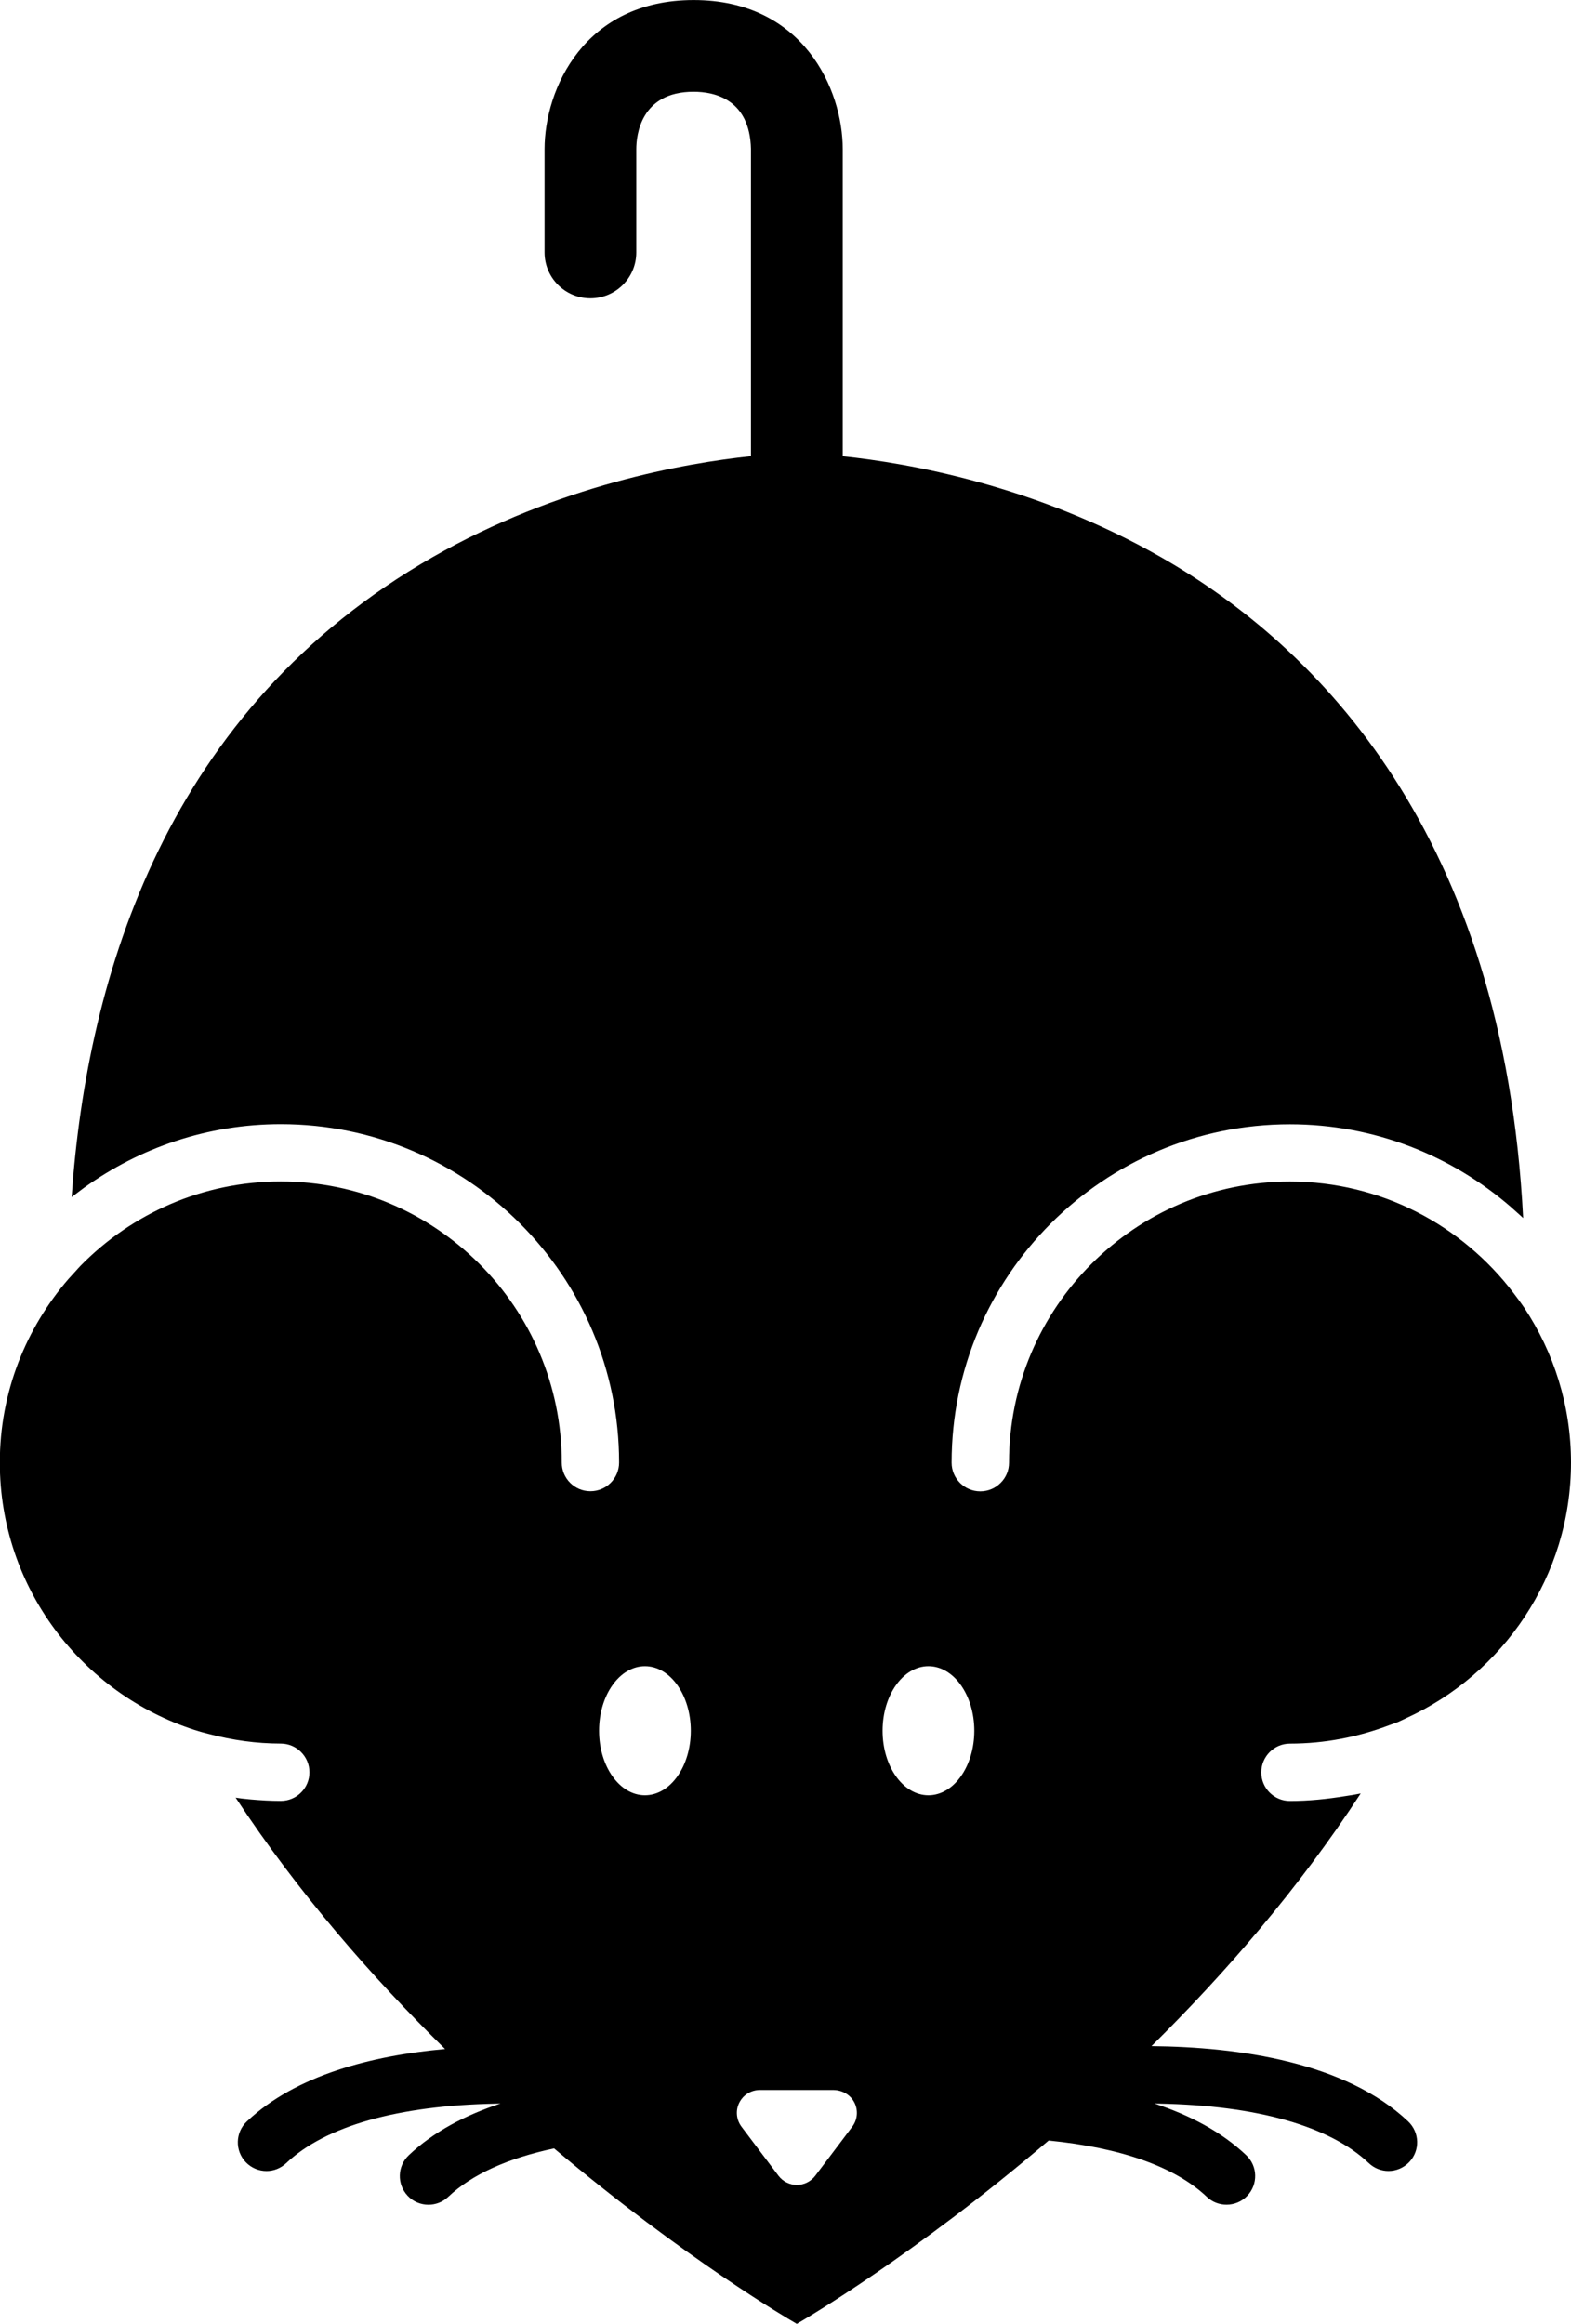 <?xml version="1.0" encoding="utf-8"?>
<!-- Generator: Adobe Illustrator 16.0.0, SVG Export Plug-In . SVG Version: 6.00 Build 0)  -->
<!DOCTYPE svg PUBLIC "-//W3C//DTD SVG 1.1//EN" "http://www.w3.org/Graphics/SVG/1.1/DTD/svg11.dtd">
<svg version="1.1" id="Layer_1" xmlns="http://www.w3.org/2000/svg" xmlns:xlink="http://www.w3.org/1999/xlink" x="0px" y="0px"
	 width="41.756px" height="61.745px" viewBox="30.42 3.572 41.756 61.745" enable-background="new 30.42 3.572 41.756 61.745"
	 xml:space="preserve">
<path d="M64.707,49.9c0.926,0,1.809-0.176,2.629-0.486c0.082-0.032,0.167-0.056,0.248-0.091c0.068-0.029,0.134-0.063,0.201-0.094
	c2.584-1.175,4.391-3.776,4.391-6.795c0-1.52-0.459-2.933-1.242-4.114c-0.047-0.071-0.097-0.136-0.145-0.205
	c-0.047-0.065-0.097-0.129-0.146-0.194c-1.365-1.792-3.515-2.955-5.937-2.955c-4.117,0-7.467,3.349-7.467,7.468
	c0,0.211-0.084,0.402-0.223,0.538c-0.139,0.14-0.328,0.225-0.54,0.225c-0.421,0-0.763-0.341-0.763-0.762
	c0-4.958,4.034-8.991,8.992-8.991c2.247,0,4.299,0.833,5.877,2.201c0.057,0.05,0.111,0.102,0.168,0.151
	c0.051,0.046,0.104,0.092,0.154,0.14c-0.518-10.197-5.447-15.172-9.627-17.56c-3.344-1.911-6.713-2.499-8.458-2.681v-8.16
	c0-1.593-1.055-3.962-3.962-3.962c-2.908,0-3.963,2.37-3.963,3.962v2.744c0,0.673,0.546,1.219,1.219,1.219s1.219-0.546,1.219-1.219
	V7.534c0-0.357,0.109-1.524,1.524-1.524c0.556,0,1.495,0.2,1.524,1.524v8.159c-1.745,0.182-5.115,0.771-8.458,2.681
	c-7.047,4.027-9.188,11.078-9.598,17.004c0.055-0.043,0.111-0.083,0.167-0.125s0.109-0.083,0.165-0.124
	c1.475-1.058,3.276-1.688,5.227-1.688c4.958,0,8.992,4.033,8.992,8.991c0,0.42-0.341,0.762-0.762,0.762
	c-0.211,0-0.401-0.085-0.54-0.224c-0.138-0.138-0.222-0.327-0.222-0.539c0-4.119-3.35-7.467-7.468-7.467
	c-2.081,0-3.963,0.857-5.318,2.235c-0.055,0.056-0.106,0.116-0.159,0.174c-0.054,0.059-0.108,0.116-0.161,0.176
	c-1.136,1.311-1.83,3.015-1.83,4.883c0,3.318,2.175,6.133,5.173,7.104c0.059,0.019,0.119,0.037,0.179,0.054
	c0.074,0.023,0.149,0.039,0.225,0.059c0.604,0.158,1.236,0.25,1.89,0.25c0.21,0,0.401,0.085,0.539,0.224
	c0.138,0.138,0.224,0.328,0.224,0.539c0,0.421-0.341,0.761-0.762,0.761c-0.27,0-0.535-0.016-0.798-0.039
	c-0.079-0.007-0.158-0.016-0.236-0.024c-0.056-0.006-0.11-0.018-0.166-0.024c1.666,2.532,3.626,4.771,5.567,6.679
	c-1.938,0.174-3.964,0.688-5.271,1.926c-0.305,0.289-0.319,0.771-0.029,1.078c0.149,0.157,0.352,0.238,0.553,0.238
	c0.188,0,0.376-0.071,0.524-0.21c1.04-0.985,2.969-1.532,5.58-1.581c0.039,0,0.077,0,0.115-0.002
	c-0.927,0.305-1.775,0.745-2.437,1.373c-0.306,0.29-0.319,0.771-0.029,1.078c0.149,0.158,0.351,0.237,0.552,0.237
	c0.188,0,0.377-0.069,0.524-0.208c0.628-0.597,1.585-1.027,2.815-1.289c3.471,2.928,6.302,4.578,6.375,4.617l0.076,0.045
	l0.076-0.045c0.075-0.042,3.039-1.77,6.618-4.826c1.913,0.189,3.358,0.695,4.204,1.497c0.147,0.14,0.336,0.208,0.523,0.208
	c0.202,0,0.404-0.079,0.553-0.237c0.29-0.307,0.277-0.788-0.028-1.077c-0.663-0.629-1.511-1.068-2.437-1.373
	c0.037,0.001,0.076,0.001,0.114,0.001c2.61,0.049,4.54,0.597,5.58,1.581c0.147,0.14,0.336,0.21,0.524,0.21
	c0.201,0,0.403-0.081,0.553-0.239c0.29-0.307,0.275-0.787-0.029-1.077c-1.664-1.575-4.49-1.979-6.824-2.002
	c1.944-1.921,3.901-4.17,5.561-6.713c-0.057,0.012-0.115,0.021-0.172,0.033c-0.079,0.016-0.16,0.022-0.241,0.038
	c-0.479,0.078-0.968,0.129-1.468,0.129c-0.42,0-0.762-0.34-0.762-0.761c0-0.21,0.086-0.401,0.223-0.539
	C64.305,49.985,64.496,49.9,64.707,49.9z M52.586,59.104c0.066,0,0.129,0.013,0.19,0.033c0.151,0.049,0.282,0.156,0.356,0.306
	c0.102,0.206,0.079,0.452-0.061,0.637l-0.367,0.488l-0.617,0.817c-0.116,0.15-0.296,0.241-0.487,0.241
	c-0.19,0-0.371-0.091-0.486-0.241l-0.701-0.929l-0.284-0.377c-0.139-0.185-0.164-0.431-0.06-0.637
	c0.104-0.209,0.315-0.339,0.546-0.339h1.32H52.586z M56.316,49.559c0,0.945-0.546,1.714-1.219,1.714
	c-0.674,0-1.219-0.769-1.219-1.714c0-0.947,0.545-1.716,1.219-1.716C55.771,47.843,56.316,48.611,56.316,49.559z M47.562,47.843
	c0.673,0,1.219,0.769,1.219,1.716c0,0.945-0.545,1.714-1.219,1.714c-0.674,0-1.219-0.769-1.219-1.714
	C46.342,48.611,46.889,47.843,47.562,47.843z"/>
</svg>
